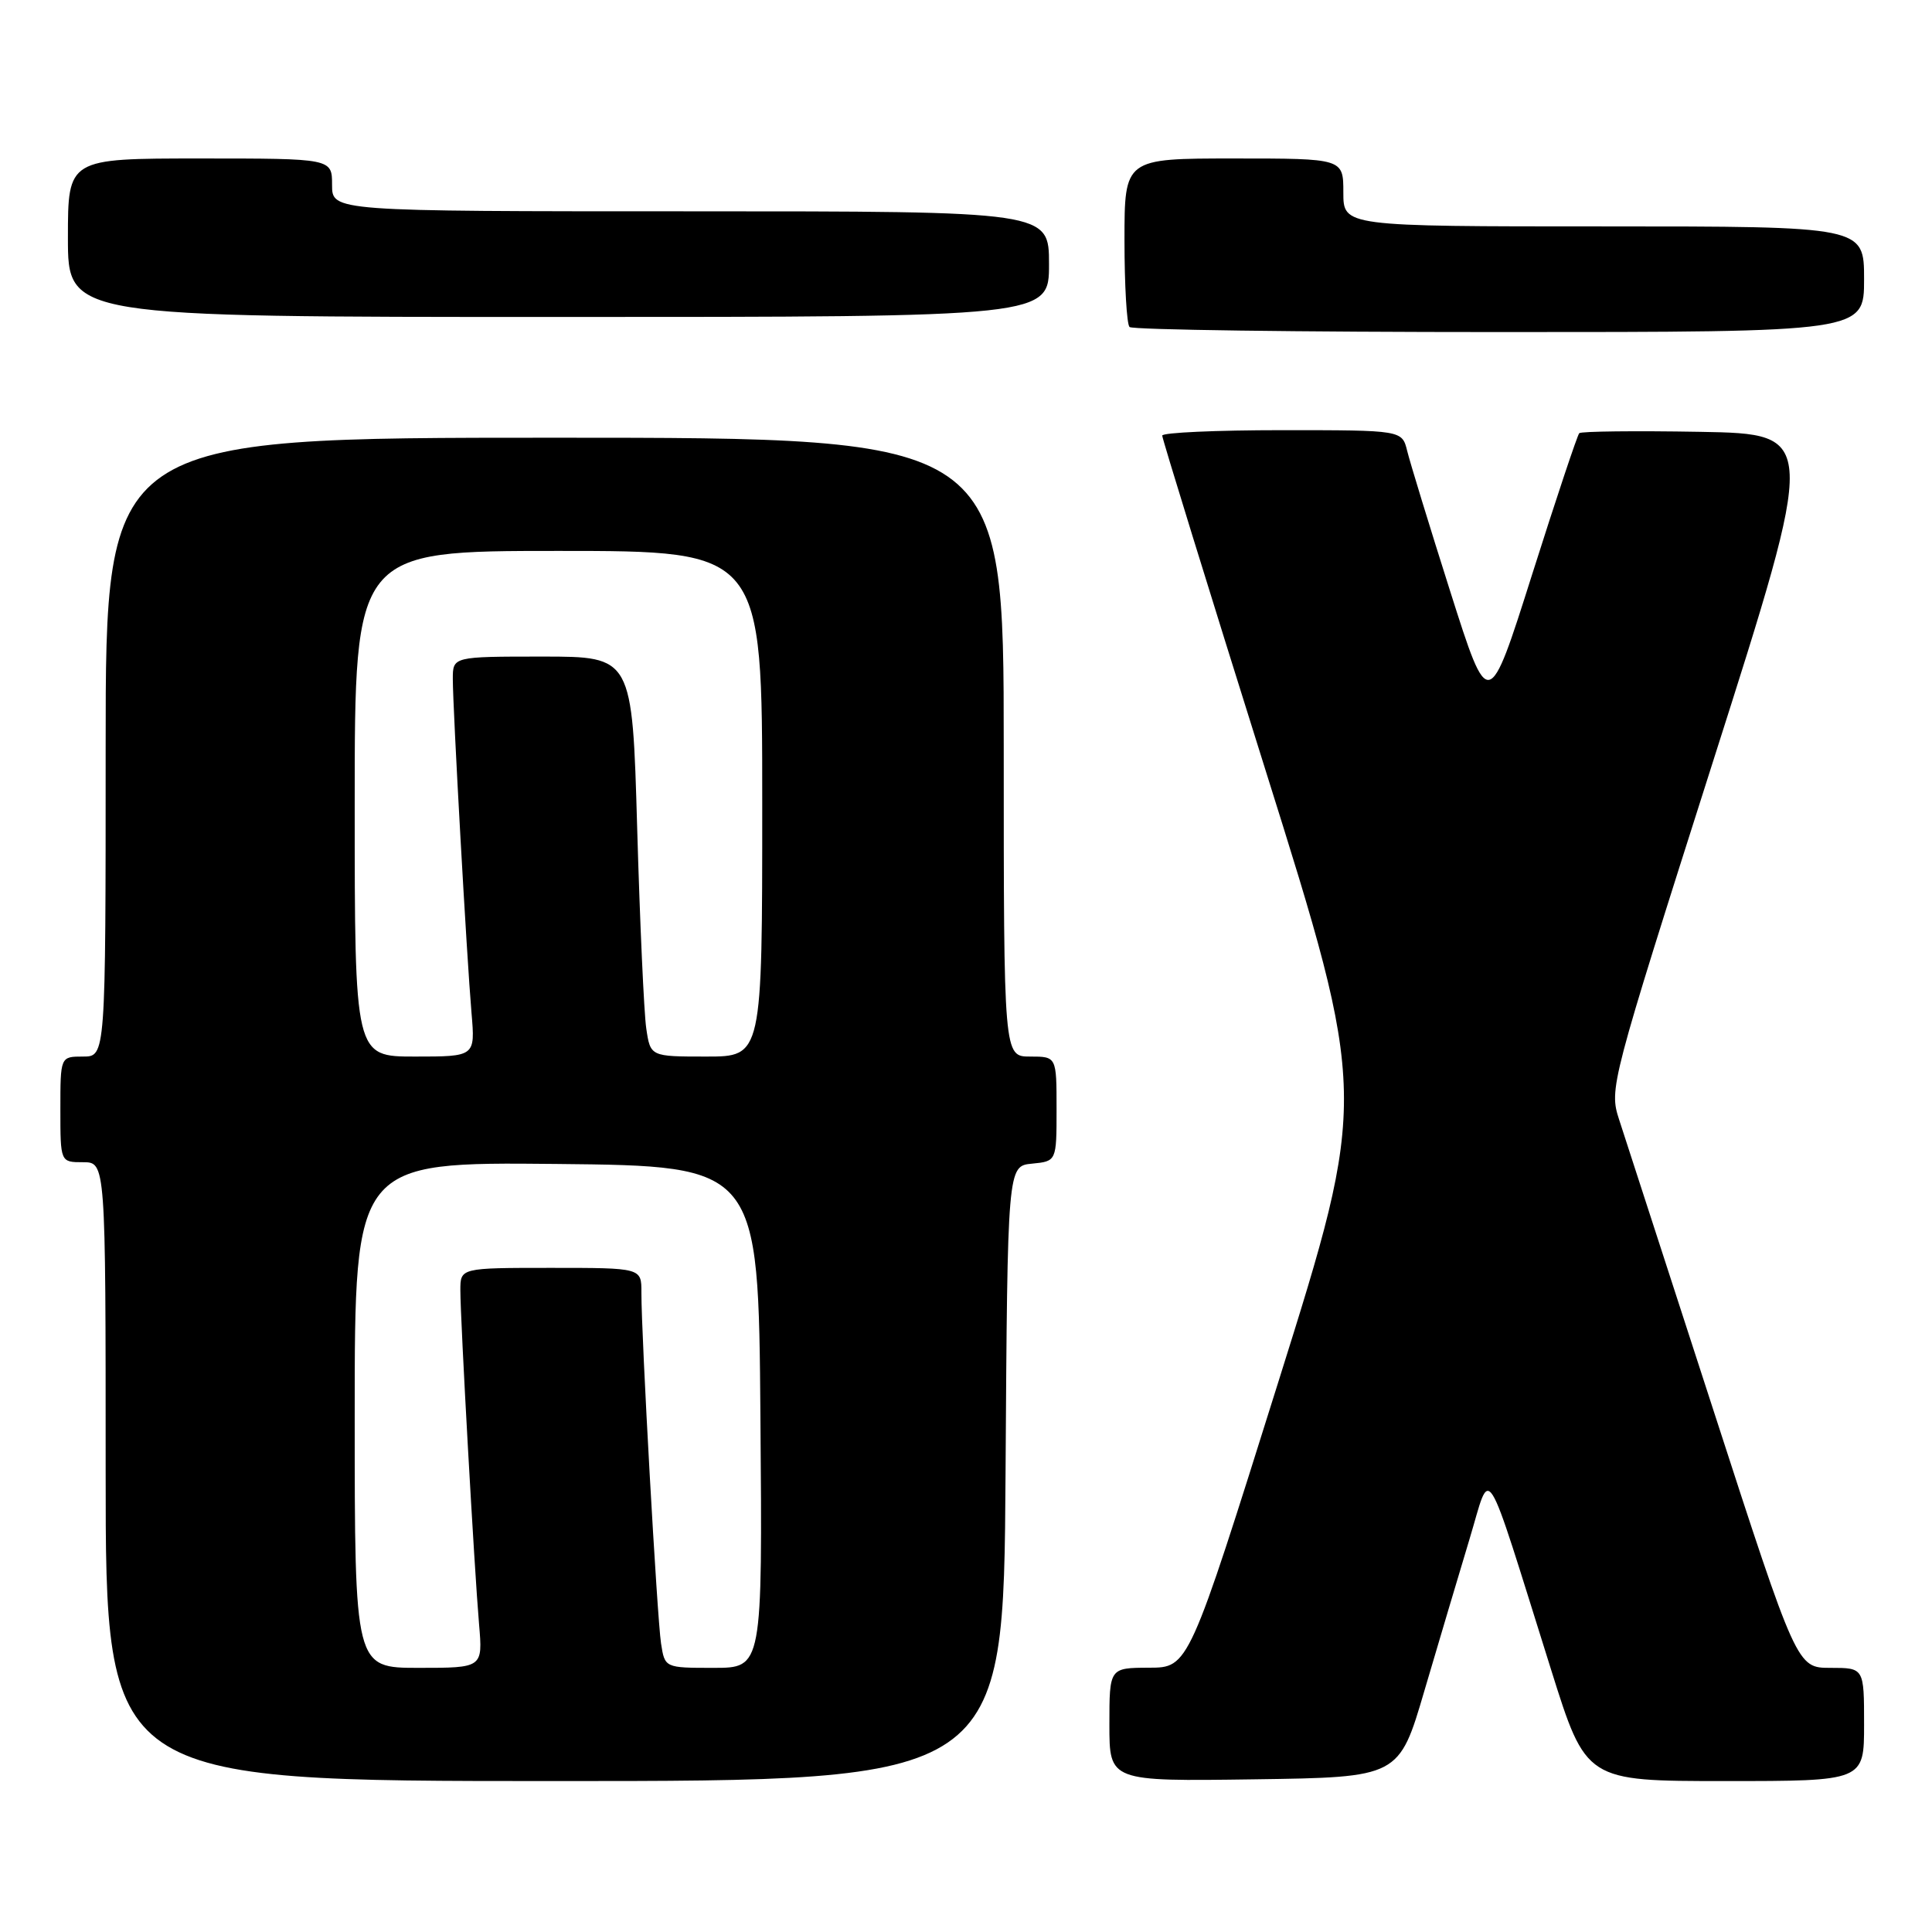 <?xml version="1.0" encoding="UTF-8" standalone="no"?>
<!DOCTYPE svg PUBLIC "-//W3C//DTD SVG 1.1//EN" "http://www.w3.org/Graphics/SVG/1.1/DTD/svg11.dtd" >
<svg xmlns="http://www.w3.org/2000/svg" xmlns:xlink="http://www.w3.org/1999/xlink" version="1.1" viewBox="0 0 256 256">
 <g >
 <path fill="currentColor"
d=" M 133.24 195.25 C 133.50 154.50 133.50 154.50 136.75 154.19 C 140.00 153.87 140.00 153.87 140.00 146.94 C 140.00 140.00 140.00 140.00 136.50 140.00 C 133.00 140.00 133.00 140.00 133.00 99.00 C 133.00 58.00 133.00 58.00 73.50 58.00 C 14.00 58.00 14.00 58.00 14.00 99.00 C 14.00 140.00 14.00 140.00 11.00 140.00 C 8.00 140.00 8.00 140.00 8.00 147.00 C 8.00 154.00 8.00 154.00 11.00 154.00 C 14.00 154.00 14.00 154.00 14.00 195.00 C 14.00 236.00 14.00 236.00 73.49 236.00 C 132.98 236.00 132.98 236.00 133.24 195.25 Z  M 188.75 224.00 C 190.61 217.68 193.29 208.68 194.70 204.00 C 197.65 194.27 196.45 192.37 205.53 221.25 C 210.16 236.00 210.16 236.00 228.58 236.00 C 247.00 236.00 247.00 236.00 247.00 228.50 C 247.00 221.00 247.00 221.00 242.55 221.00 C 238.10 221.00 238.10 221.00 227.00 186.75 C 220.89 167.91 215.28 150.63 214.54 148.35 C 213.21 144.25 213.36 143.69 227.00 100.85 C 240.81 57.50 240.81 57.50 225.27 57.22 C 216.72 57.07 209.51 57.15 209.26 57.40 C 209.01 57.65 206.20 66.07 203.02 76.10 C 197.24 94.35 197.24 94.35 192.18 78.42 C 189.40 69.67 186.83 61.26 186.46 59.75 C 185.78 57.00 185.78 57.00 169.89 57.00 C 161.15 57.00 154.00 57.32 154.00 57.72 C 154.00 58.12 160.13 77.98 167.63 101.87 C 181.26 145.29 181.26 145.29 169.38 183.13 C 157.50 220.97 157.50 220.97 152.25 220.98 C 147.00 221.00 147.00 221.00 147.00 228.52 C 147.00 236.04 147.00 236.04 166.19 235.77 C 185.38 235.50 185.38 235.50 188.75 224.00 Z  M 247.00 37.00 C 247.00 30.00 247.00 30.00 212.50 30.00 C 178.00 30.00 178.00 30.00 178.00 25.50 C 178.00 21.00 178.00 21.00 163.50 21.00 C 149.00 21.00 149.00 21.00 149.00 31.83 C 149.00 37.79 149.30 42.97 149.67 43.33 C 150.03 43.70 172.08 44.00 198.67 44.00 C 247.00 44.00 247.00 44.00 247.00 37.00 Z  M 139.00 35.00 C 139.00 28.00 139.00 28.00 91.50 28.00 C 44.00 28.00 44.00 28.00 44.00 24.50 C 44.00 21.00 44.00 21.00 26.50 21.00 C 9.00 21.00 9.00 21.00 9.00 31.50 C 9.00 42.00 9.00 42.00 74.00 42.00 C 139.00 42.00 139.00 42.00 139.00 35.00 Z  M 47.00 187.48 C 47.00 153.97 47.00 153.97 73.75 154.23 C 100.50 154.50 100.50 154.50 100.76 187.75 C 101.03 221.00 101.03 221.00 94.56 221.00 C 88.09 221.00 88.09 221.00 87.59 217.75 C 87.07 214.37 84.97 176.93 84.99 171.25 C 85.00 168.00 85.00 168.00 73.00 168.00 C 61.00 168.00 61.00 168.00 61.00 170.97 C 61.00 174.89 62.85 207.93 63.48 215.25 C 63.97 221.00 63.97 221.00 55.48 221.00 C 47.00 221.00 47.00 221.00 47.00 187.48 Z  M 47.00 106.50 C 47.00 73.00 47.00 73.00 74.00 73.00 C 101.00 73.00 101.00 73.00 101.00 106.50 C 101.00 140.00 101.00 140.00 93.59 140.00 C 86.18 140.00 86.18 140.00 85.63 136.25 C 85.33 134.19 84.79 122.26 84.43 109.75 C 83.78 87.00 83.78 87.00 71.89 87.00 C 60.00 87.00 60.00 87.00 60.00 89.97 C 60.00 93.89 61.85 126.93 62.48 134.25 C 62.97 140.00 62.97 140.00 54.98 140.00 C 47.00 140.00 47.00 140.00 47.00 106.50 Z "/>
</g>
</svg>